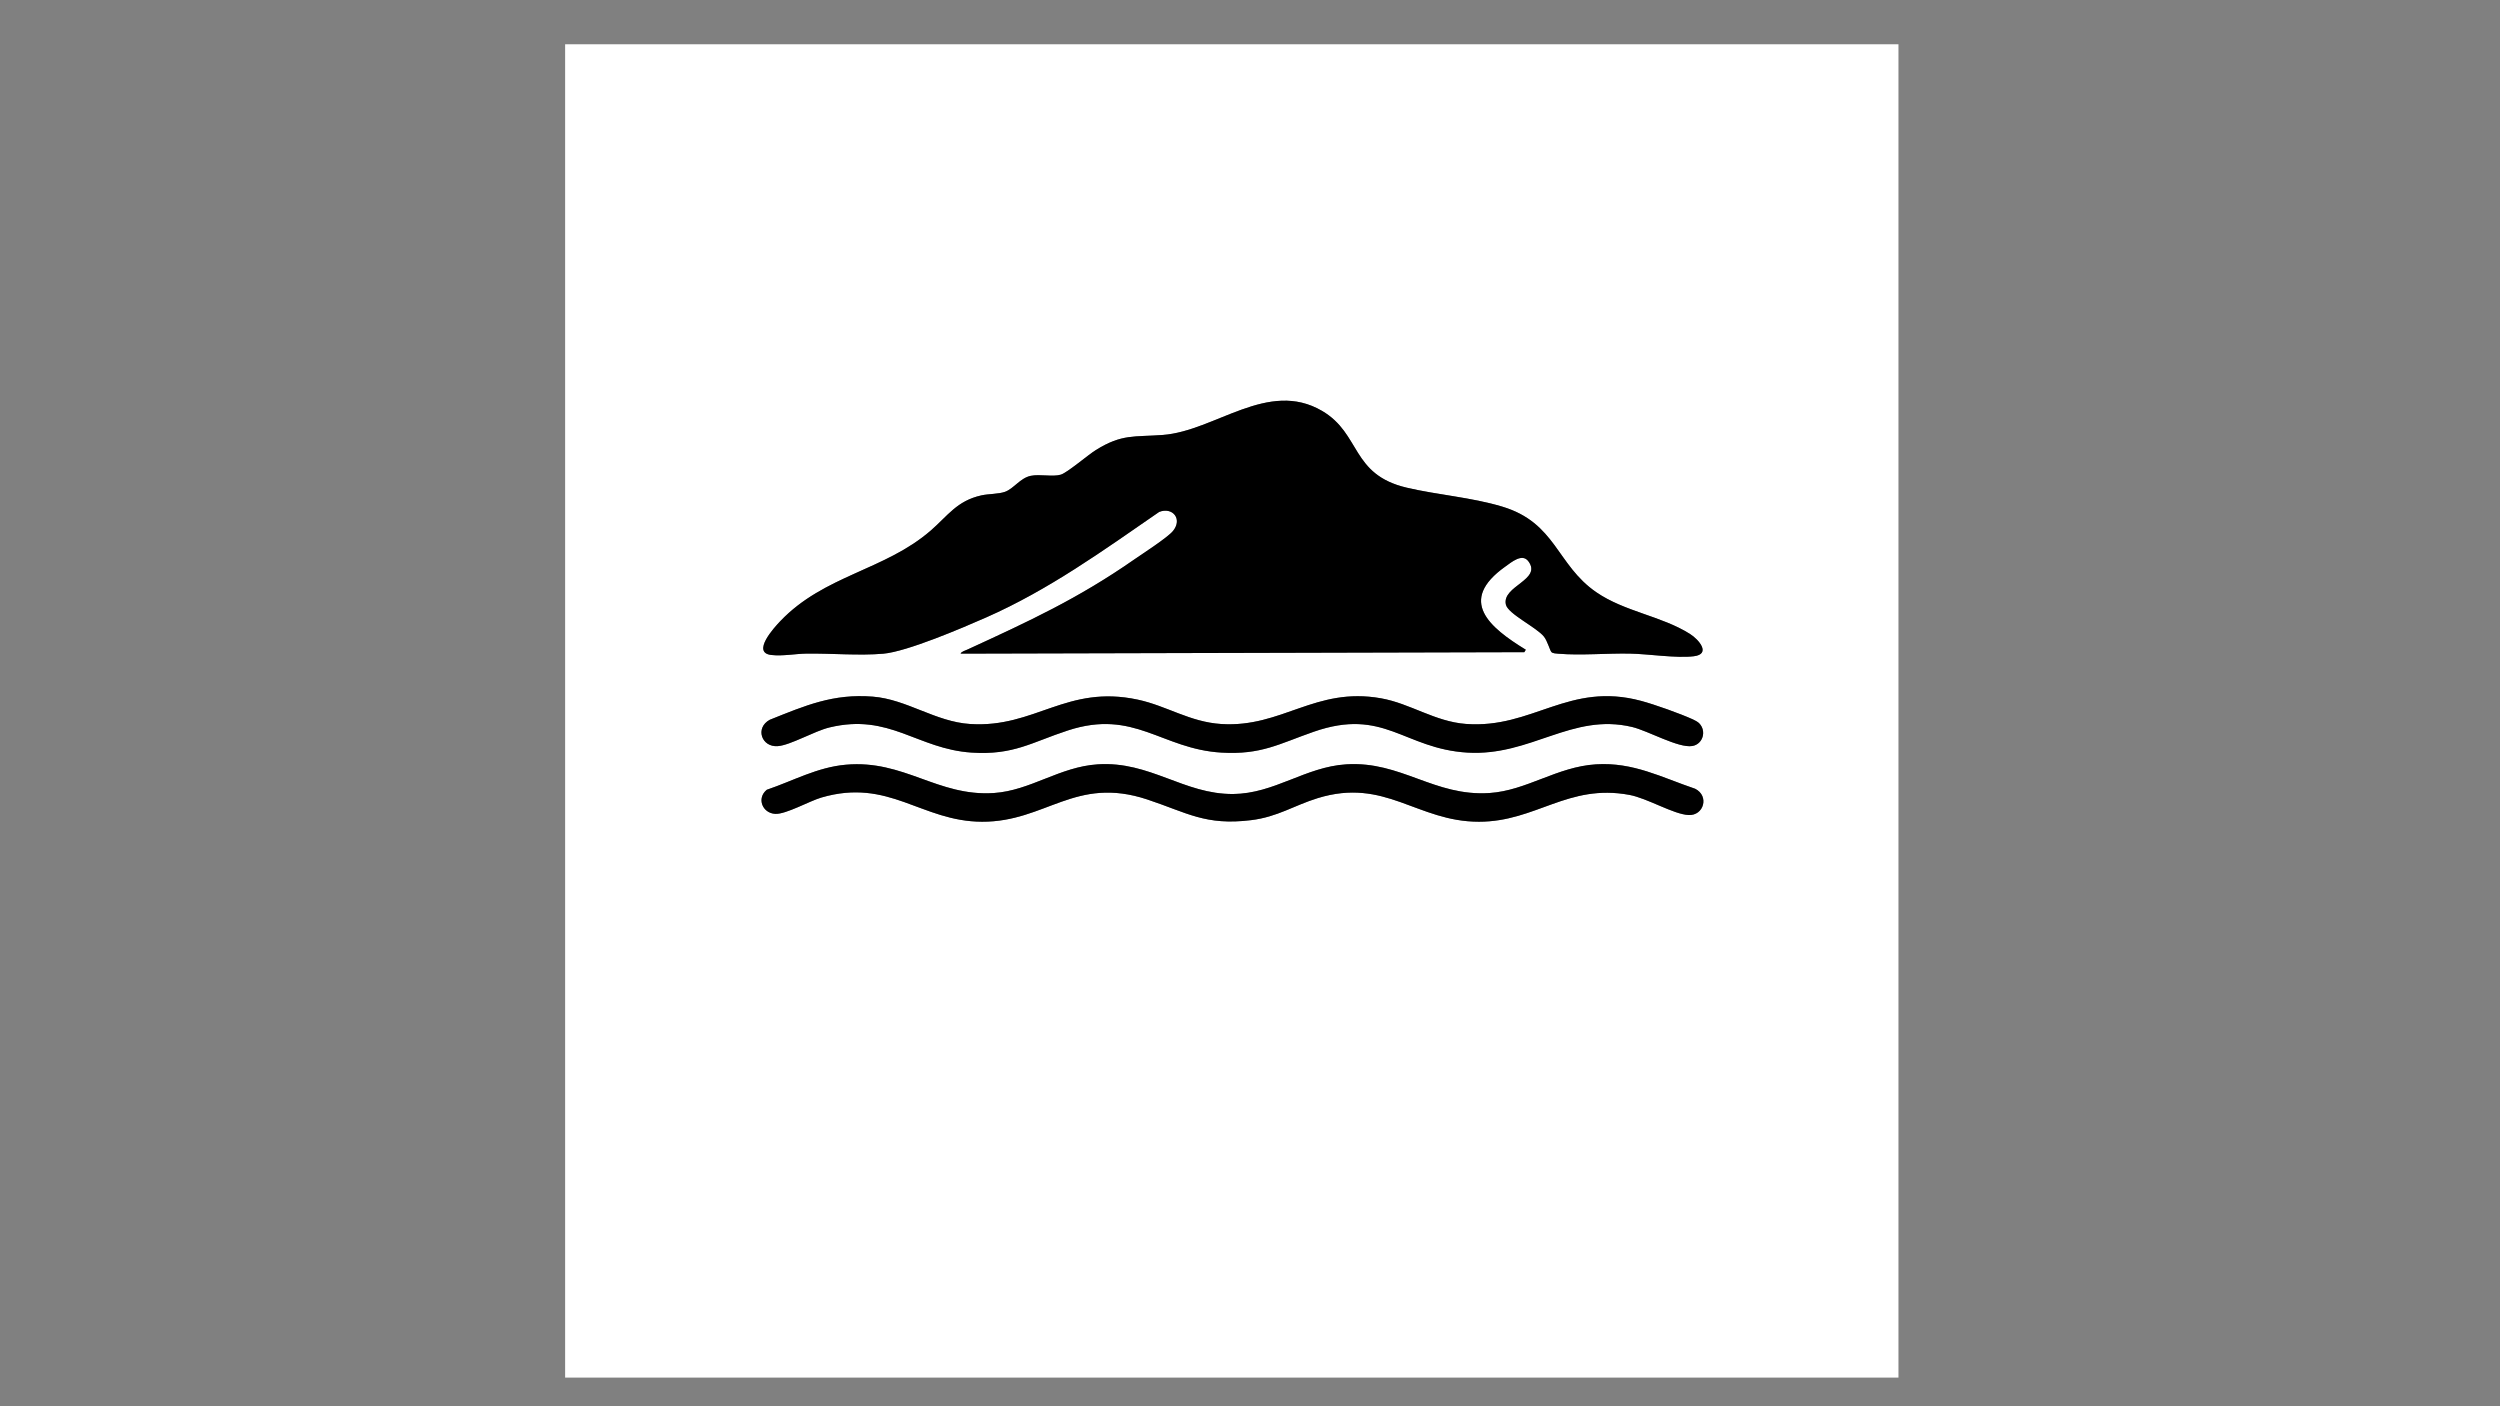 <?xml version="1.0" encoding="UTF-8"?>
<svg id="Capa_1" xmlns="http://www.w3.org/2000/svg" version="1.1" viewBox="0 0 1920 1080">
  <rect x="0" y="0" width="1920" height="1080" fill="#808080" stroke="none"/>
  <!-- Generator: Adobe Illustrator 29.1.0, SVG Export Plug-In . SVG Version: 2.1.0 Build 142)  -->
  <defs>
    <style>
      .st0 {
        fill: #fff;
      }
	        path {
        shape-rendering: geometricPrecision;
      }
    </style>
  </defs>
  <path class="st0" d="M1458.02,34v1024H434.02V34h1024ZM1191.51,500.77c1.08,1.1,3.69,1.14,5.22,1.27,17.15,1.47,37.4-.42,55.03-.08,14.35.27,35.28,3.65,48.93,2.06,13.64-1.58,4.11-12.82-2.85-17.19-22.01-13.83-50.1-17.01-71.91-32.02-30.49-20.97-30.84-53.29-72.2-65.73-23.7-7.13-49.45-8.93-73.38-14.55-43.02-10.1-34.98-41.37-64.98-58.95-41.58-24.37-82,15.39-122.26,18.46-22.09,1.68-31.26-.95-51.41,11.54-6.09,3.78-22.03,17.48-27.01,18.96-6.34,1.88-15.95-.57-23.08.9-8.05,1.66-13.05,9.85-19.72,12.26-4.97,1.8-12.6,1.51-18.22,2.76-18.79,4.18-25.72,15.62-38.91,27.05-35.29,30.57-81.7,34.18-115.43,69.46-4.8,5.02-22.35,24.28-6.99,26.05,8.82,1.01,18.49-.94,26.96-1.06,18.8-.27,40.75,1.67,59.02.08,18.34-1.6,60.86-19.83,79.07-27.86,48.12-21.21,89.82-51.35,132.84-81.02,10.14-4.01,18.19,5.26,10.68,14.58-4.11,5.1-23.4,17.49-30,22.08-42.86,29.85-80.9,47.45-127.86,69.01-1.52.7-4.78,1.65-5.32,3.16l432.94-1.12,1.15-1.88c-27.95-17.11-52.61-37.63-15.82-63.81,4.84-3.45,13.01-10.48,17.77-4.16,10.81,14.34-20.44,18.94-17.26,33.26,1.6,7.22,23.5,17.41,29.3,24.7,2.59,3.25,4.57,10.64,5.7,11.79ZM1304.83,555.34c-.97-.96-3.34-2.23-4.66-2.83-9.99-4.52-29.12-11.36-39.74-14.22-55.66-14.99-83.34,21.52-134.57,17.7-23.82-1.77-42.73-15.69-65.24-19.69-50.57-8.99-75.99,22.71-122.63,19.75-24.25-1.54-41.8-13.94-64.2-18.73-54.74-11.71-78.79,21.89-128.61,18.73-26.83-1.7-48.65-18.95-74.89-21.03-30.46-2.42-51.78,6.85-79.11,17.78-11.48,6.24-6.3,21.18,6.18,20.23,9.77-.74,27.9-11.51,39.65-14.35,46.3-11.2,67.36,16.58,109.23,19.31,32.14,2.1,46.01-7.89,73.9-17.01,51.13-16.72,71.85,14.28,117.91,17.01,30.59,1.81,44.19-6.7,70.9-16.01,54.01-18.82,70.37,13.11,117.91,16.01s80.32-30.7,126.57-19.69c12.32,2.93,35.52,16.36,46.2,14.64,8.16-1.32,11.32-11.54,5.21-17.6ZM649.61,587.3c-21.98,1.96-40.22,12.29-60.7,19.24-8.01,6.53-3.35,17.99,6.49,18.5,8.15.42,26.27-9.86,35.43-12.54,52.1-15.24,76.63,18.42,123.38,18.58,48.99.17,71.53-35.45,126.89-17.1,30.53,10.12,44.66,20.23,79.78,15.89,20.36-2.52,32.82-11.26,51.06-16.89,52-16.05,76.25,18.1,123.9,18.1,43.84,0,68.2-29.35,115.44-20.63,13.98,2.58,33.73,14.91,45.54,15.49s16.09-14.59,5.08-20.16c-26.03-8.83-47.53-20.54-76.13-18.77-30.06,1.86-53.28,20.16-81.88,22.04-42.41,2.78-67.82-24.67-109.93-22.04-31.57,1.98-55.14,22.53-86.93,22.79-37.79.3-63.76-25.35-103.89-22.79-29.37,1.88-51.77,20.19-79.88,22.04-43.21,2.84-68.86-25.73-113.64-21.75Z"/>
  <path d="M1191.51,500.77c-1.13-1.15-3.11-8.54-5.7-11.79-5.8-7.29-27.7-17.48-29.3-24.7-3.17-14.32,28.08-18.91,17.26-33.26-4.76-6.32-12.93.72-17.77,4.16-36.79,26.17-12.14,46.7,15.82,63.81l-1.15,1.88-432.94,1.12c.54-1.51,3.8-2.47,5.32-3.16,46.96-21.56,85-39.16,127.86-69.01,6.59-4.59,25.89-16.99,30-22.08,7.51-9.32-.54-18.59-10.68-14.58-43.03,29.67-84.73,59.81-132.84,81.02-18.2,8.02-60.73,26.26-79.07,27.86-18.27,1.6-40.22-.34-59.02-.08-8.47.12-18.14,2.08-26.96,1.06-15.36-1.77,2.2-21.03,6.99-26.05,33.72-35.28,80.14-38.89,115.43-69.46,13.19-11.43,20.12-22.87,38.91-27.05,5.62-1.25,13.24-.97,18.22-2.76,6.67-2.41,11.67-10.6,19.72-12.26,7.13-1.47,16.74.98,23.08-.9,4.98-1.48,20.92-15.18,27.01-18.96,20.15-12.49,29.31-9.86,51.41-11.54,40.26-3.07,80.68-42.83,122.26-18.46,30.01,17.58,21.96,48.85,64.98,58.95,23.93,5.62,49.68,7.41,73.38,14.55,41.35,12.44,41.7,44.76,72.2,65.73,21.82,15,49.91,18.18,71.91,32.02,6.96,4.37,16.49,15.61,2.85,17.19-13.65,1.58-34.58-1.79-48.93-2.06-17.63-.34-37.88,1.56-55.03.08-1.53-.13-4.14-.18-5.22-1.27Z"/>
  <path d="M1304.83,555.34c6.11,6.06,2.95,16.29-5.21,17.6-10.67,1.72-33.87-11.71-46.2-14.64-46.25-11.01-77.49,22.69-126.57,19.69s-63.9-34.83-117.91-16.01c-26.71,9.31-40.31,17.82-70.9,16.01-46.06-2.73-66.78-33.72-117.91-17.01-27.89,9.12-41.76,19.11-73.9,17.01-41.87-2.74-62.92-30.51-109.23-19.31-11.75,2.84-29.88,13.61-39.65,14.35-12.49.95-17.66-13.99-6.18-20.23,27.33-10.93,48.65-20.2,79.11-17.78,26.24,2.08,48.06,19.33,74.89,21.03,49.82,3.15,73.87-30.45,128.61-18.73,22.4,4.79,39.96,17.2,64.2,18.73,46.64,2.96,72.06-28.74,122.63-19.75,22.52,4,41.42,17.92,65.24,19.69,51.23,3.82,78.92-32.69,134.57-17.7,10.62,2.86,29.75,9.7,39.74,14.22,1.32.6,3.69,1.87,4.66,2.83Z"/>
  <path d="M649.61,587.3c44.78-3.98,70.43,24.58,113.64,21.75,28.12-1.85,50.51-20.16,79.88-22.04,40.13-2.57,66.1,23.09,103.89,22.79,31.78-.25,55.36-20.81,86.93-22.79,42.11-2.64,67.52,24.81,109.93,22.04,28.6-1.87,51.83-20.18,81.88-22.04,28.61-1.77,50.1,9.94,76.13,18.77,11.01,5.57,6.55,20.74-5.08,20.16s-31.56-12.91-45.54-15.49c-47.23-8.71-71.6,20.64-115.44,20.63-47.65,0-71.9-34.15-123.9-18.1-18.24,5.63-30.7,14.38-51.06,16.89-35.12,4.34-49.25-5.77-79.78-15.89-55.36-18.35-77.9,17.27-126.89,17.1-46.75-.16-71.28-33.82-123.38-18.58-9.16,2.68-27.28,12.96-35.43,12.54-9.84-.51-14.5-11.97-6.49-18.5,20.48-6.95,38.71-17.29,60.7-19.24Z"/>
</svg>